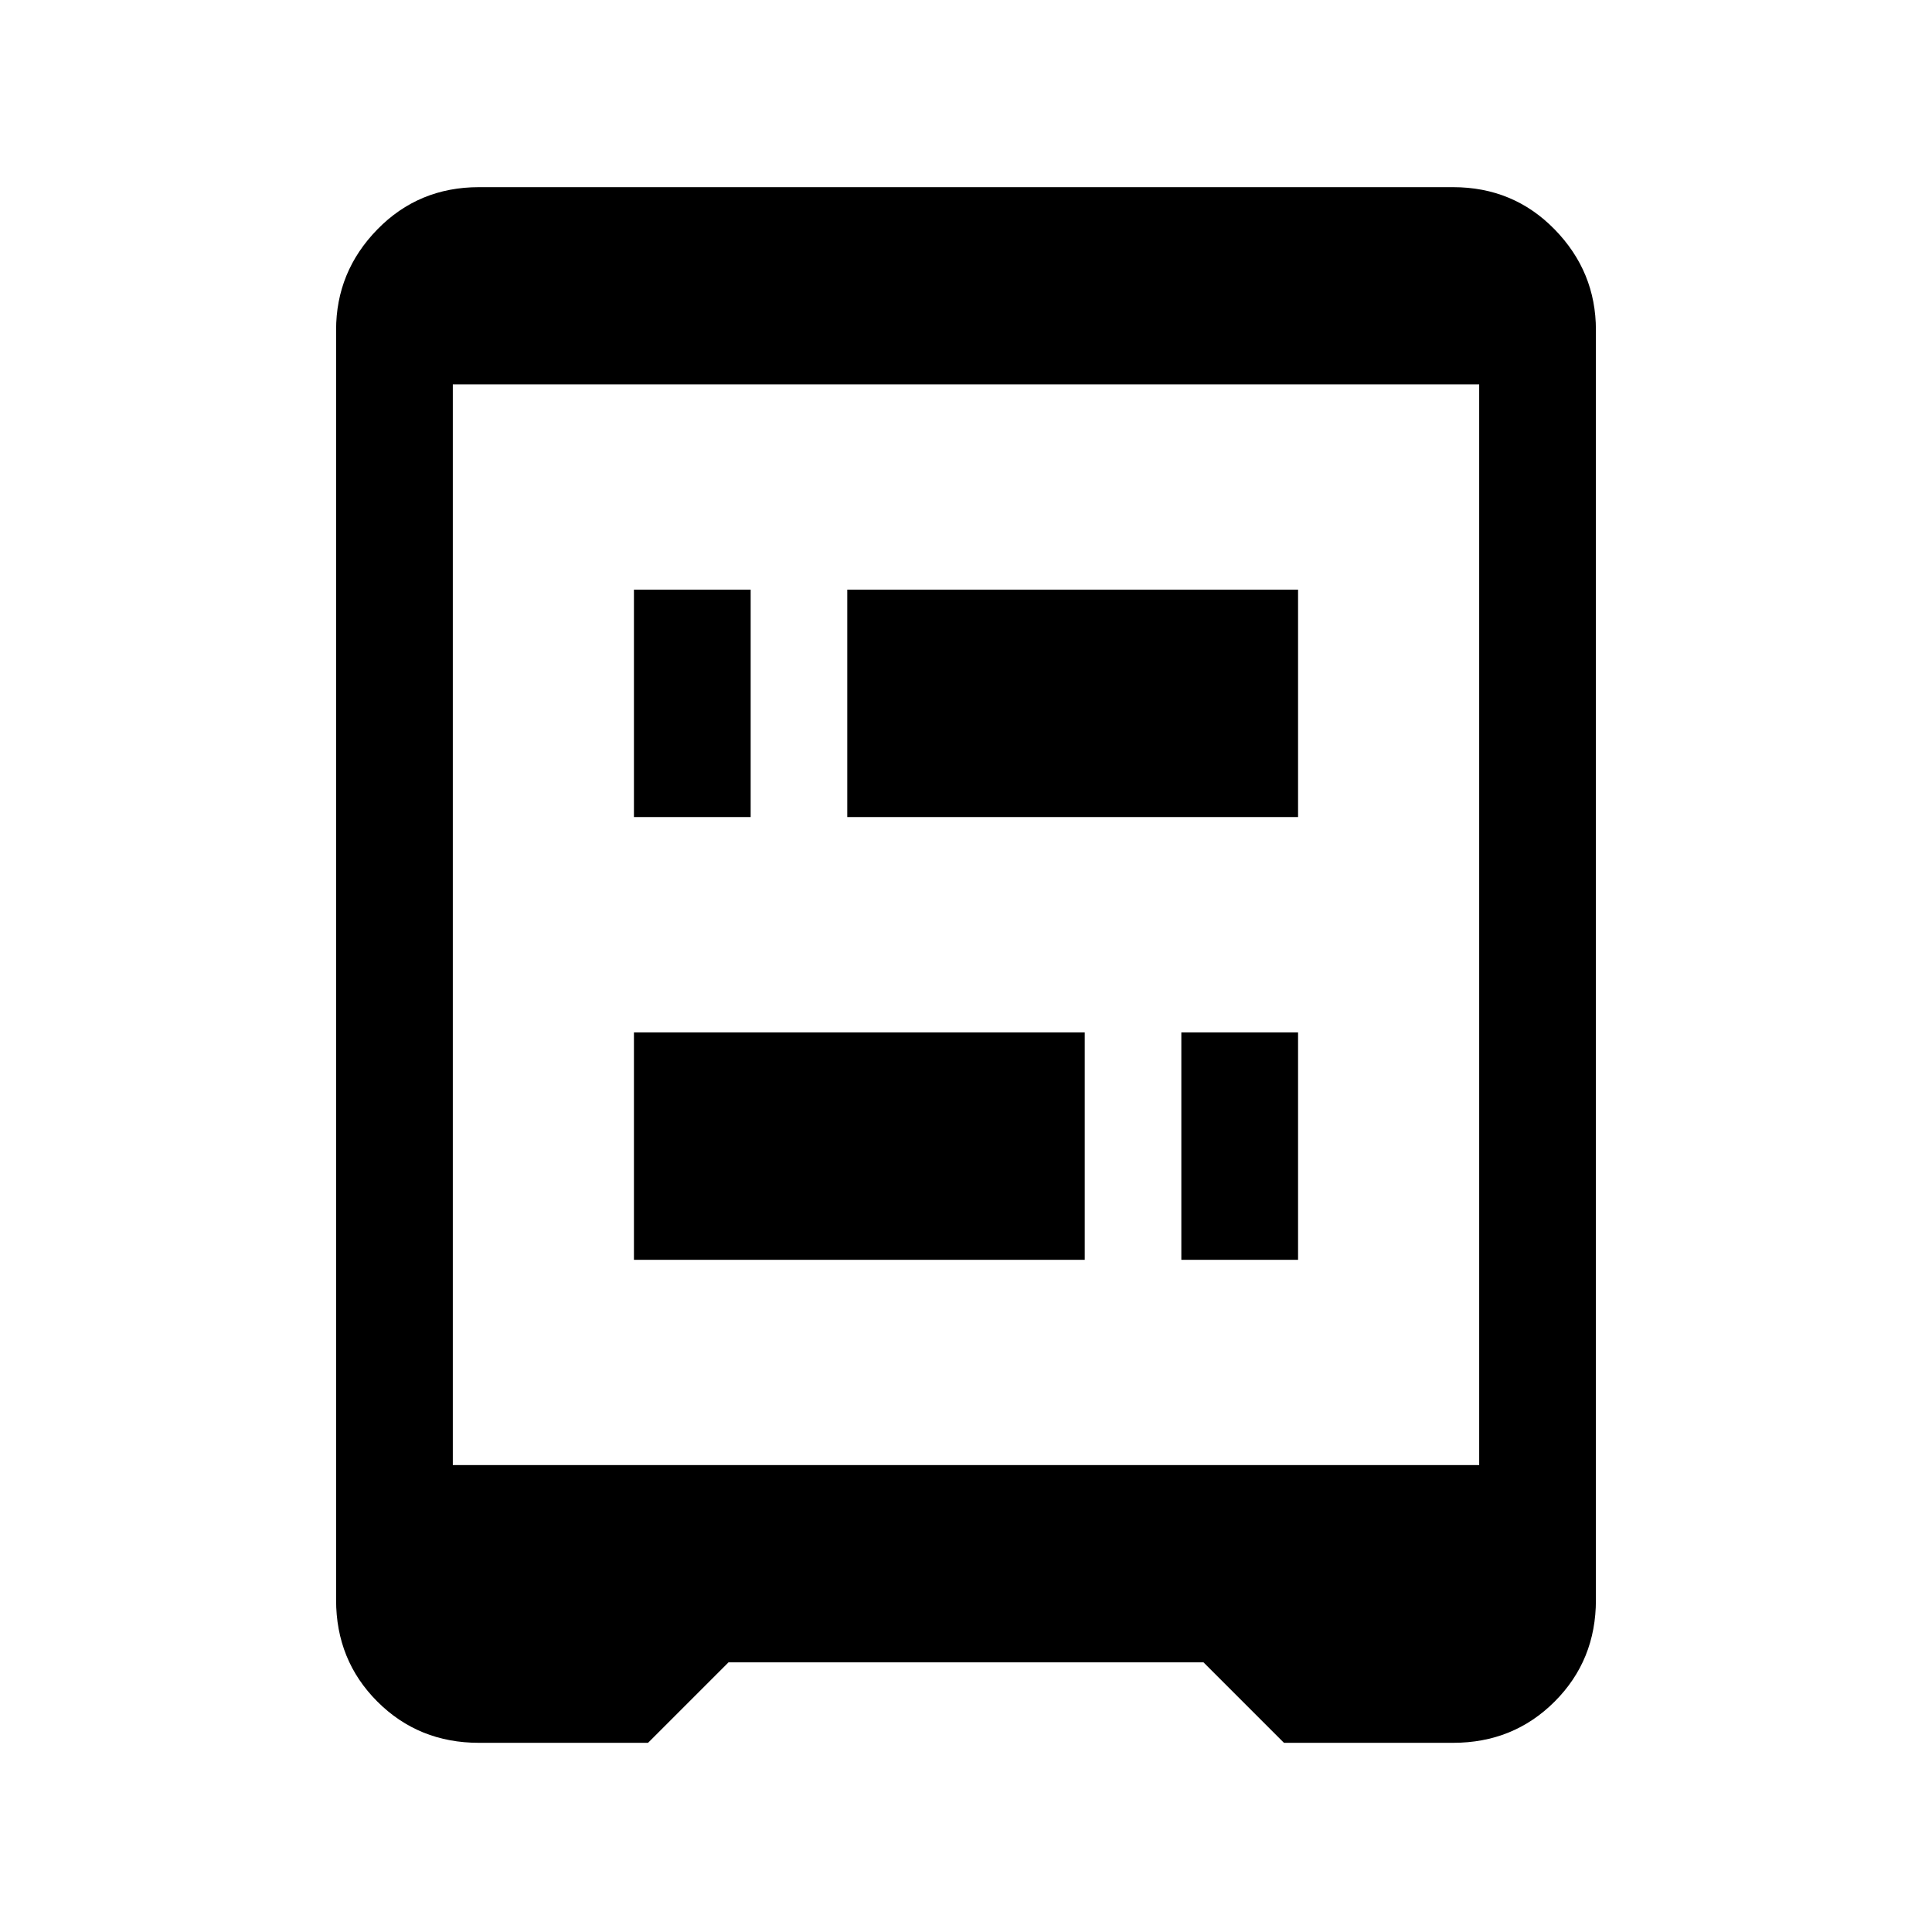 <svg xmlns="http://www.w3.org/2000/svg" height="48" width="48"><path d="M15.75 20.3V14.65H18.65V20.3ZM29.35 31.3V25.65H32.25V31.3ZM15.75 31.3V25.65H26.95V31.3ZM21.05 20.3V14.65H32.25V20.3ZM11.25 36.4H36.75V9.55H11.25ZM11.9 43.3Q10.4 43.3 9.375 42.275Q8.35 41.25 8.35 39.75V8.2Q8.35 6.75 9.375 5.7Q10.4 4.65 11.9 4.65H36.1Q37.6 4.65 38.625 5.7Q39.65 6.75 39.65 8.2V39.75Q39.65 41.25 38.625 42.275Q37.6 43.3 36.1 43.3H31.9L29.9 41.3H18.1L16.1 43.3Z"/></svg>